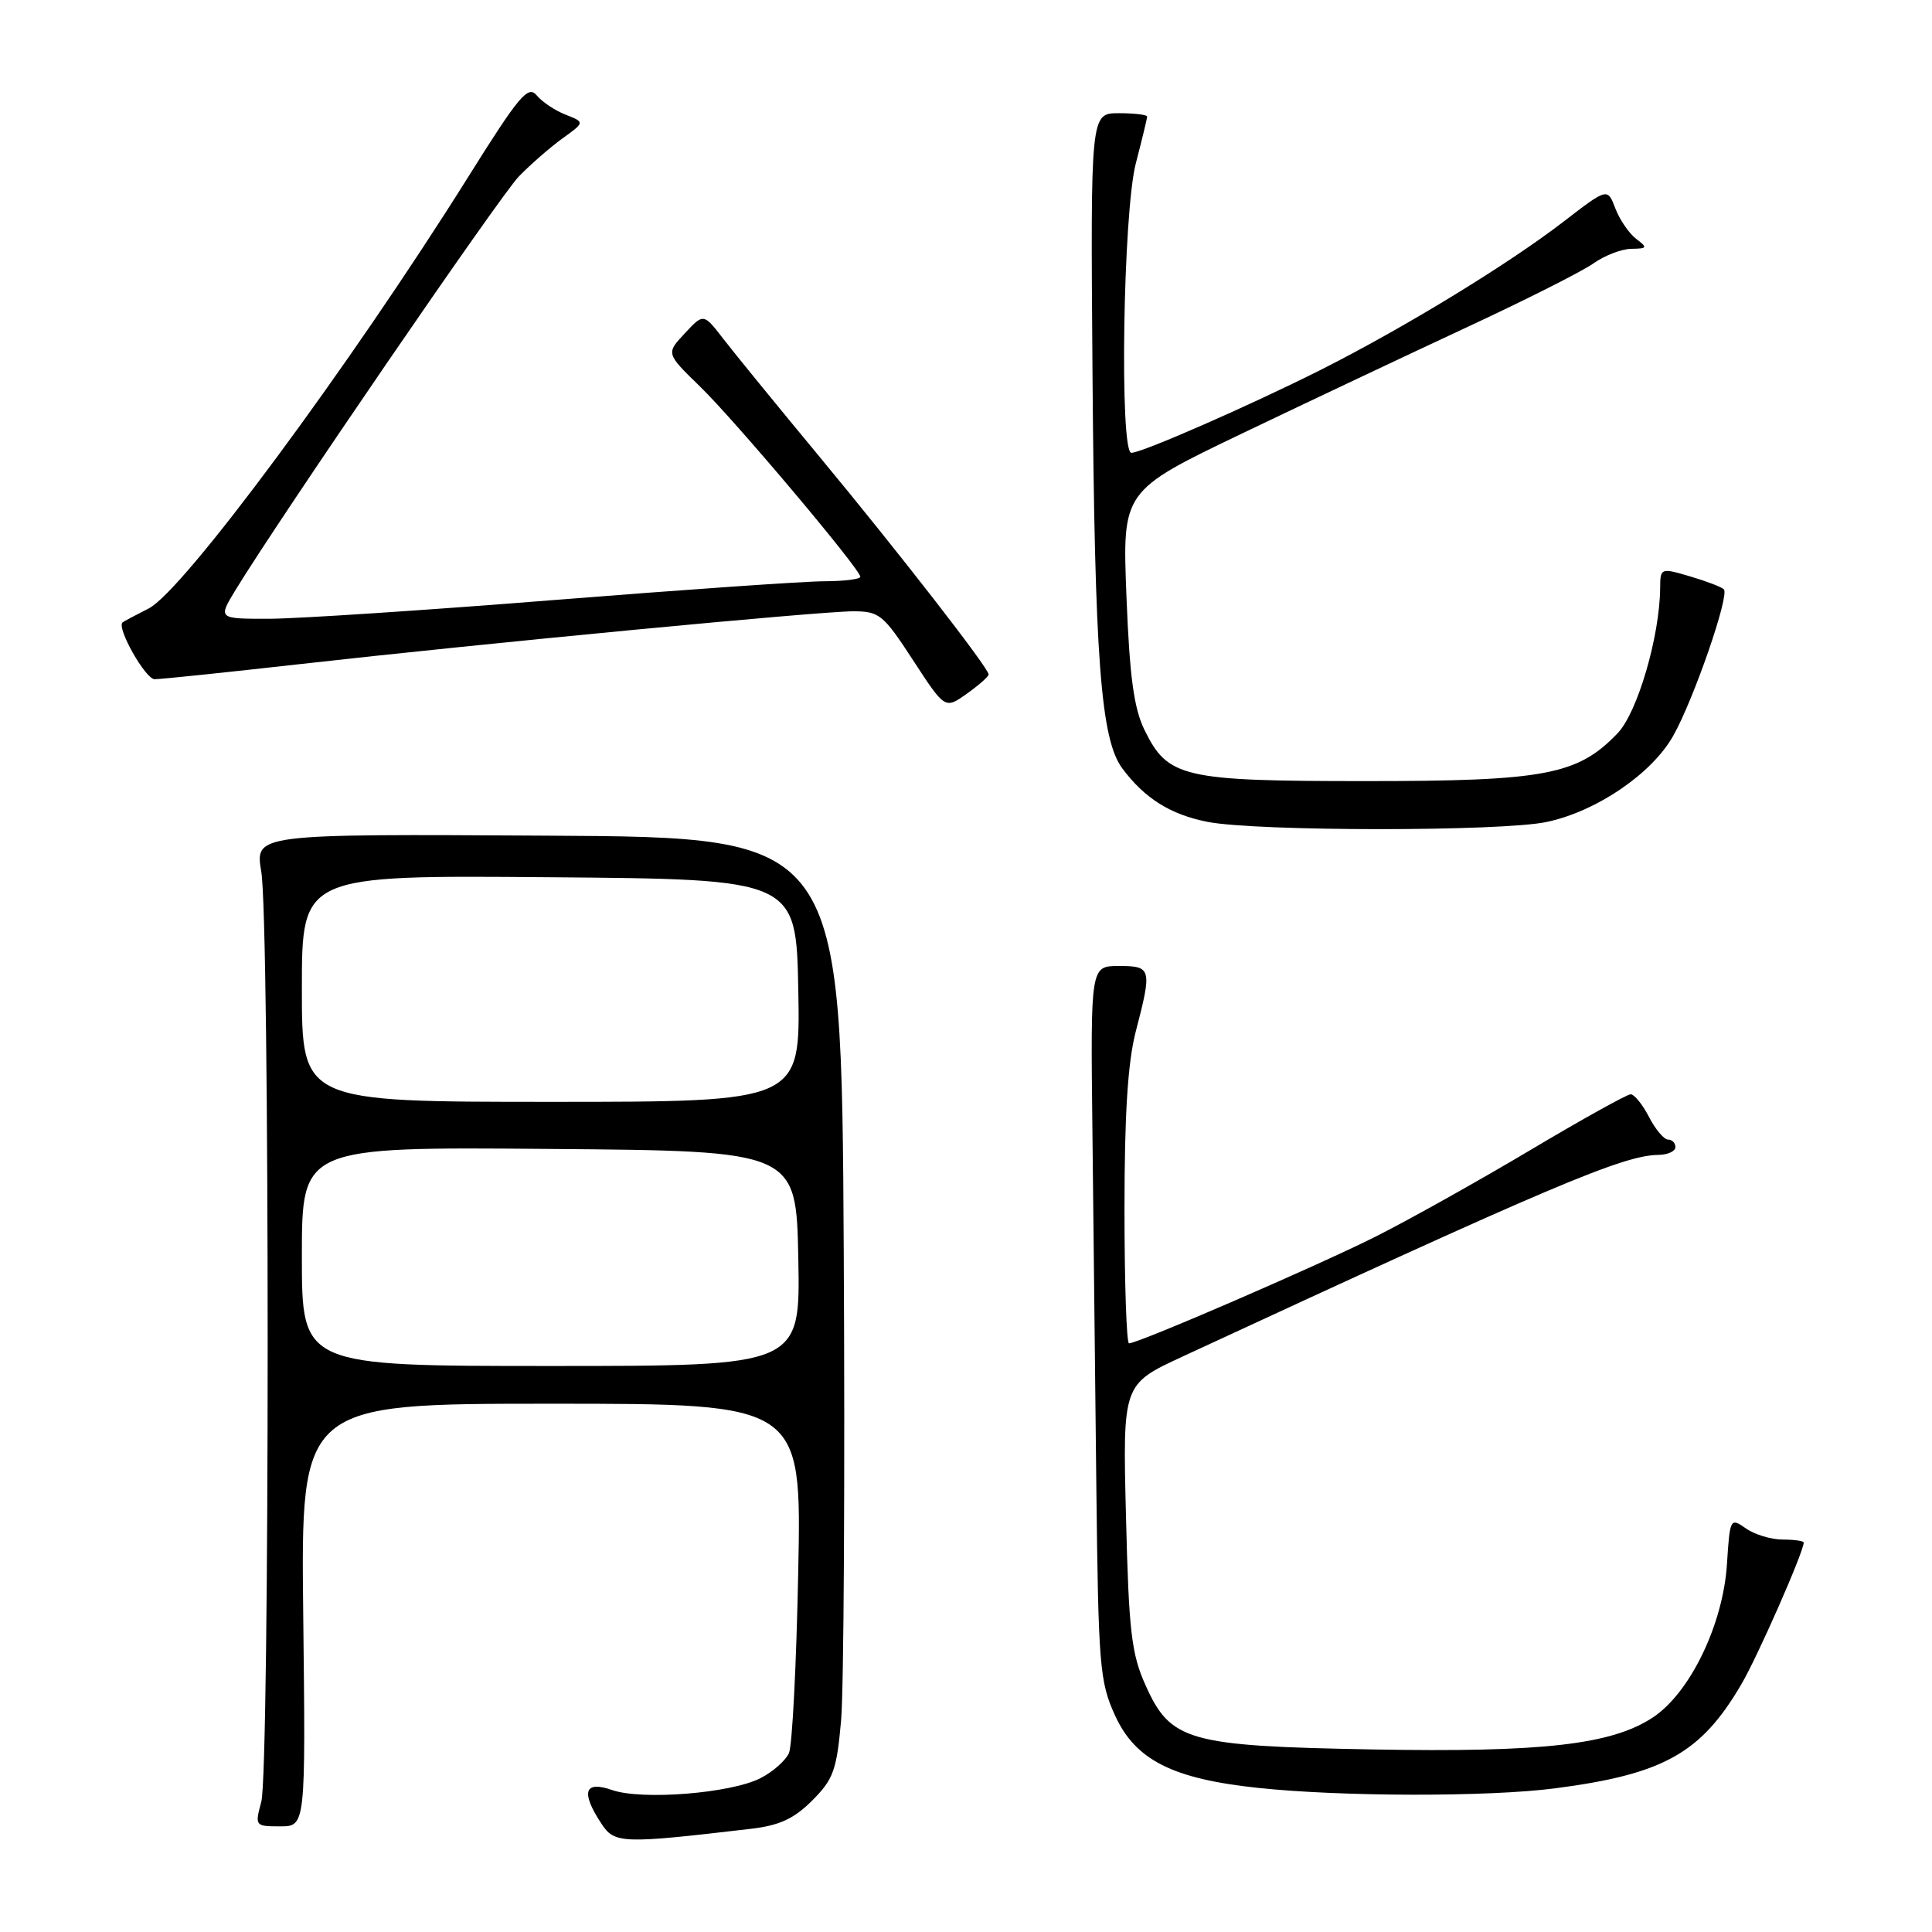 <?xml version="1.0" encoding="UTF-8" standalone="no"?>
<!DOCTYPE svg PUBLIC "-//W3C//DTD SVG 1.1//EN" "http://www.w3.org/Graphics/SVG/1.1/DTD/svg11.dtd" >
<svg xmlns="http://www.w3.org/2000/svg" xmlns:xlink="http://www.w3.org/1999/xlink" version="1.1" viewBox="0 0 256 256">
 <g >
 <path fill="currentColor"
d=" M 99.47 242.33 C 103.27 241.89 105.20 241.00 107.62 238.58 C 110.43 235.77 110.87 234.56 111.45 227.95 C 111.81 223.85 111.97 195.85 111.80 165.73 C 111.50 110.95 111.50 110.95 72.64 110.73 C 33.78 110.50 33.78 110.50 34.62 115.50 C 35.75 122.14 35.75 234.59 34.62 238.75 C 33.76 241.95 33.80 242.00 37.12 242.00 C 40.50 242.00 40.50 242.00 40.18 214.00 C 39.86 186.00 39.86 186.00 73.04 186.00 C 106.22 186.00 106.22 186.00 105.77 208.25 C 105.53 220.49 104.98 231.30 104.54 232.29 C 104.11 233.27 102.43 234.76 100.80 235.60 C 96.91 237.62 85.08 238.57 81.11 237.19 C 77.43 235.91 76.93 237.43 79.66 241.60 C 81.43 244.31 82.33 244.34 99.47 242.33 Z  M 206.00 236.97 C 220.41 235.10 225.38 232.33 230.73 223.19 C 232.90 219.50 239.00 205.62 239.00 204.40 C 239.00 204.18 237.75 204.00 236.22 204.00 C 234.69 204.00 232.50 203.34 231.34 202.52 C 229.27 201.08 229.22 201.17 228.83 207.27 C 228.31 215.28 223.93 224.33 219.00 227.58 C 213.53 231.18 204.42 232.22 181.82 231.81 C 157.39 231.36 155.10 230.71 151.78 223.28 C 149.92 219.14 149.57 216.14 149.20 200.96 C 148.76 183.43 148.76 183.43 156.63 179.78 C 205.62 157.09 215.08 153.08 219.75 153.03 C 220.99 153.01 222.00 152.55 222.00 152.00 C 222.00 151.45 221.56 151.00 221.03 151.00 C 220.49 151.00 219.35 149.65 218.50 148.00 C 217.65 146.35 216.55 145.00 216.07 145.00 C 215.59 145.00 209.58 148.34 202.73 152.42 C 195.87 156.50 186.68 161.64 182.31 163.84 C 174.64 167.70 150.84 178.00 149.60 178.00 C 149.27 178.00 149.00 169.99 149.00 160.21 C 149.00 147.62 149.44 140.74 150.50 136.66 C 152.67 128.33 152.58 128.00 148.25 128.00 C 144.50 128.00 144.50 128.00 144.75 149.75 C 144.88 161.71 145.12 182.97 145.27 197.00 C 145.54 220.75 145.71 222.83 147.74 227.29 C 150.44 233.22 155.37 235.71 166.75 236.91 C 177.77 238.08 197.21 238.11 206.00 236.97 Z  M 204.97 108.91 C 211.58 107.50 218.89 102.51 221.71 97.50 C 224.43 92.67 229.20 78.87 228.42 78.09 C 228.12 77.78 226.10 77.01 223.93 76.37 C 220.06 75.23 220.00 75.25 219.98 77.86 C 219.94 84.28 216.98 94.41 214.34 97.16 C 209.05 102.68 204.76 103.50 181.00 103.50 C 156.69 103.50 154.75 103.05 151.65 96.72 C 150.24 93.83 149.68 89.68 149.26 79.00 C 148.71 65.05 148.71 65.05 164.60 57.43 C 173.35 53.24 186.79 46.89 194.48 43.31 C 202.17 39.73 209.67 35.95 211.14 34.90 C 212.61 33.86 214.86 32.99 216.15 32.97 C 218.29 32.94 218.35 32.82 216.79 31.64 C 215.85 30.92 214.61 29.11 214.04 27.61 C 213.00 24.88 213.00 24.88 207.15 29.39 C 199.75 35.08 185.99 43.47 175.00 49.01 C 165.53 53.77 151.31 60.00 149.91 60.00 C 148.33 60.00 148.81 28.13 150.50 21.66 C 151.32 18.49 152.00 15.70 152.00 15.45 C 152.00 15.20 150.31 15.00 148.25 15.00 C 144.50 15.00 144.50 15.00 144.76 49.25 C 145.05 87.38 145.85 97.98 148.72 101.83 C 151.68 105.80 155.11 107.94 160.00 108.90 C 166.53 110.18 199.02 110.19 204.97 108.91 Z  M 131.00 89.37 C 131.00 88.53 119.19 73.32 108.63 60.57 C 103.06 53.85 97.31 46.80 95.86 44.92 C 93.22 41.50 93.22 41.50 90.74 44.17 C 88.25 46.83 88.25 46.83 92.71 51.17 C 97.35 55.66 114.00 75.43 114.00 76.43 C 114.00 76.74 111.86 77.01 109.25 77.02 C 106.64 77.02 90.55 78.14 73.50 79.50 C 56.45 80.86 39.44 81.98 35.69 81.99 C 28.89 82.00 28.89 82.00 31.19 78.21 C 37.04 68.61 66.26 25.95 68.75 23.38 C 70.29 21.80 72.88 19.53 74.52 18.35 C 77.50 16.20 77.50 16.20 74.96 15.20 C 73.56 14.66 71.83 13.50 71.11 12.63 C 69.97 11.26 68.77 12.69 62.03 23.46 C 46.36 48.47 24.28 78.30 19.71 80.62 C 17.94 81.52 16.38 82.35 16.24 82.47 C 15.41 83.16 19.27 90.00 20.49 90.00 C 21.30 90.00 29.96 89.10 39.73 88.00 C 64.31 85.23 108.59 81.00 113.07 81.00 C 116.52 81.00 117.05 81.44 120.99 87.49 C 125.22 93.98 125.22 93.98 128.11 91.92 C 129.70 90.79 131.00 89.64 131.00 89.37 Z  M 40.00 166.49 C 40.00 151.97 40.00 151.97 72.75 152.24 C 105.50 152.50 105.50 152.50 105.78 166.75 C 106.05 181.00 106.05 181.00 73.03 181.00 C 40.00 181.00 40.00 181.00 40.00 166.49 Z  M 40.00 130.99 C 40.00 115.97 40.00 115.97 72.75 116.24 C 105.50 116.50 105.50 116.50 105.78 131.25 C 106.05 146.00 106.05 146.00 73.03 146.00 C 40.00 146.00 40.00 146.00 40.00 130.99 Z "/>
</g>
</svg>